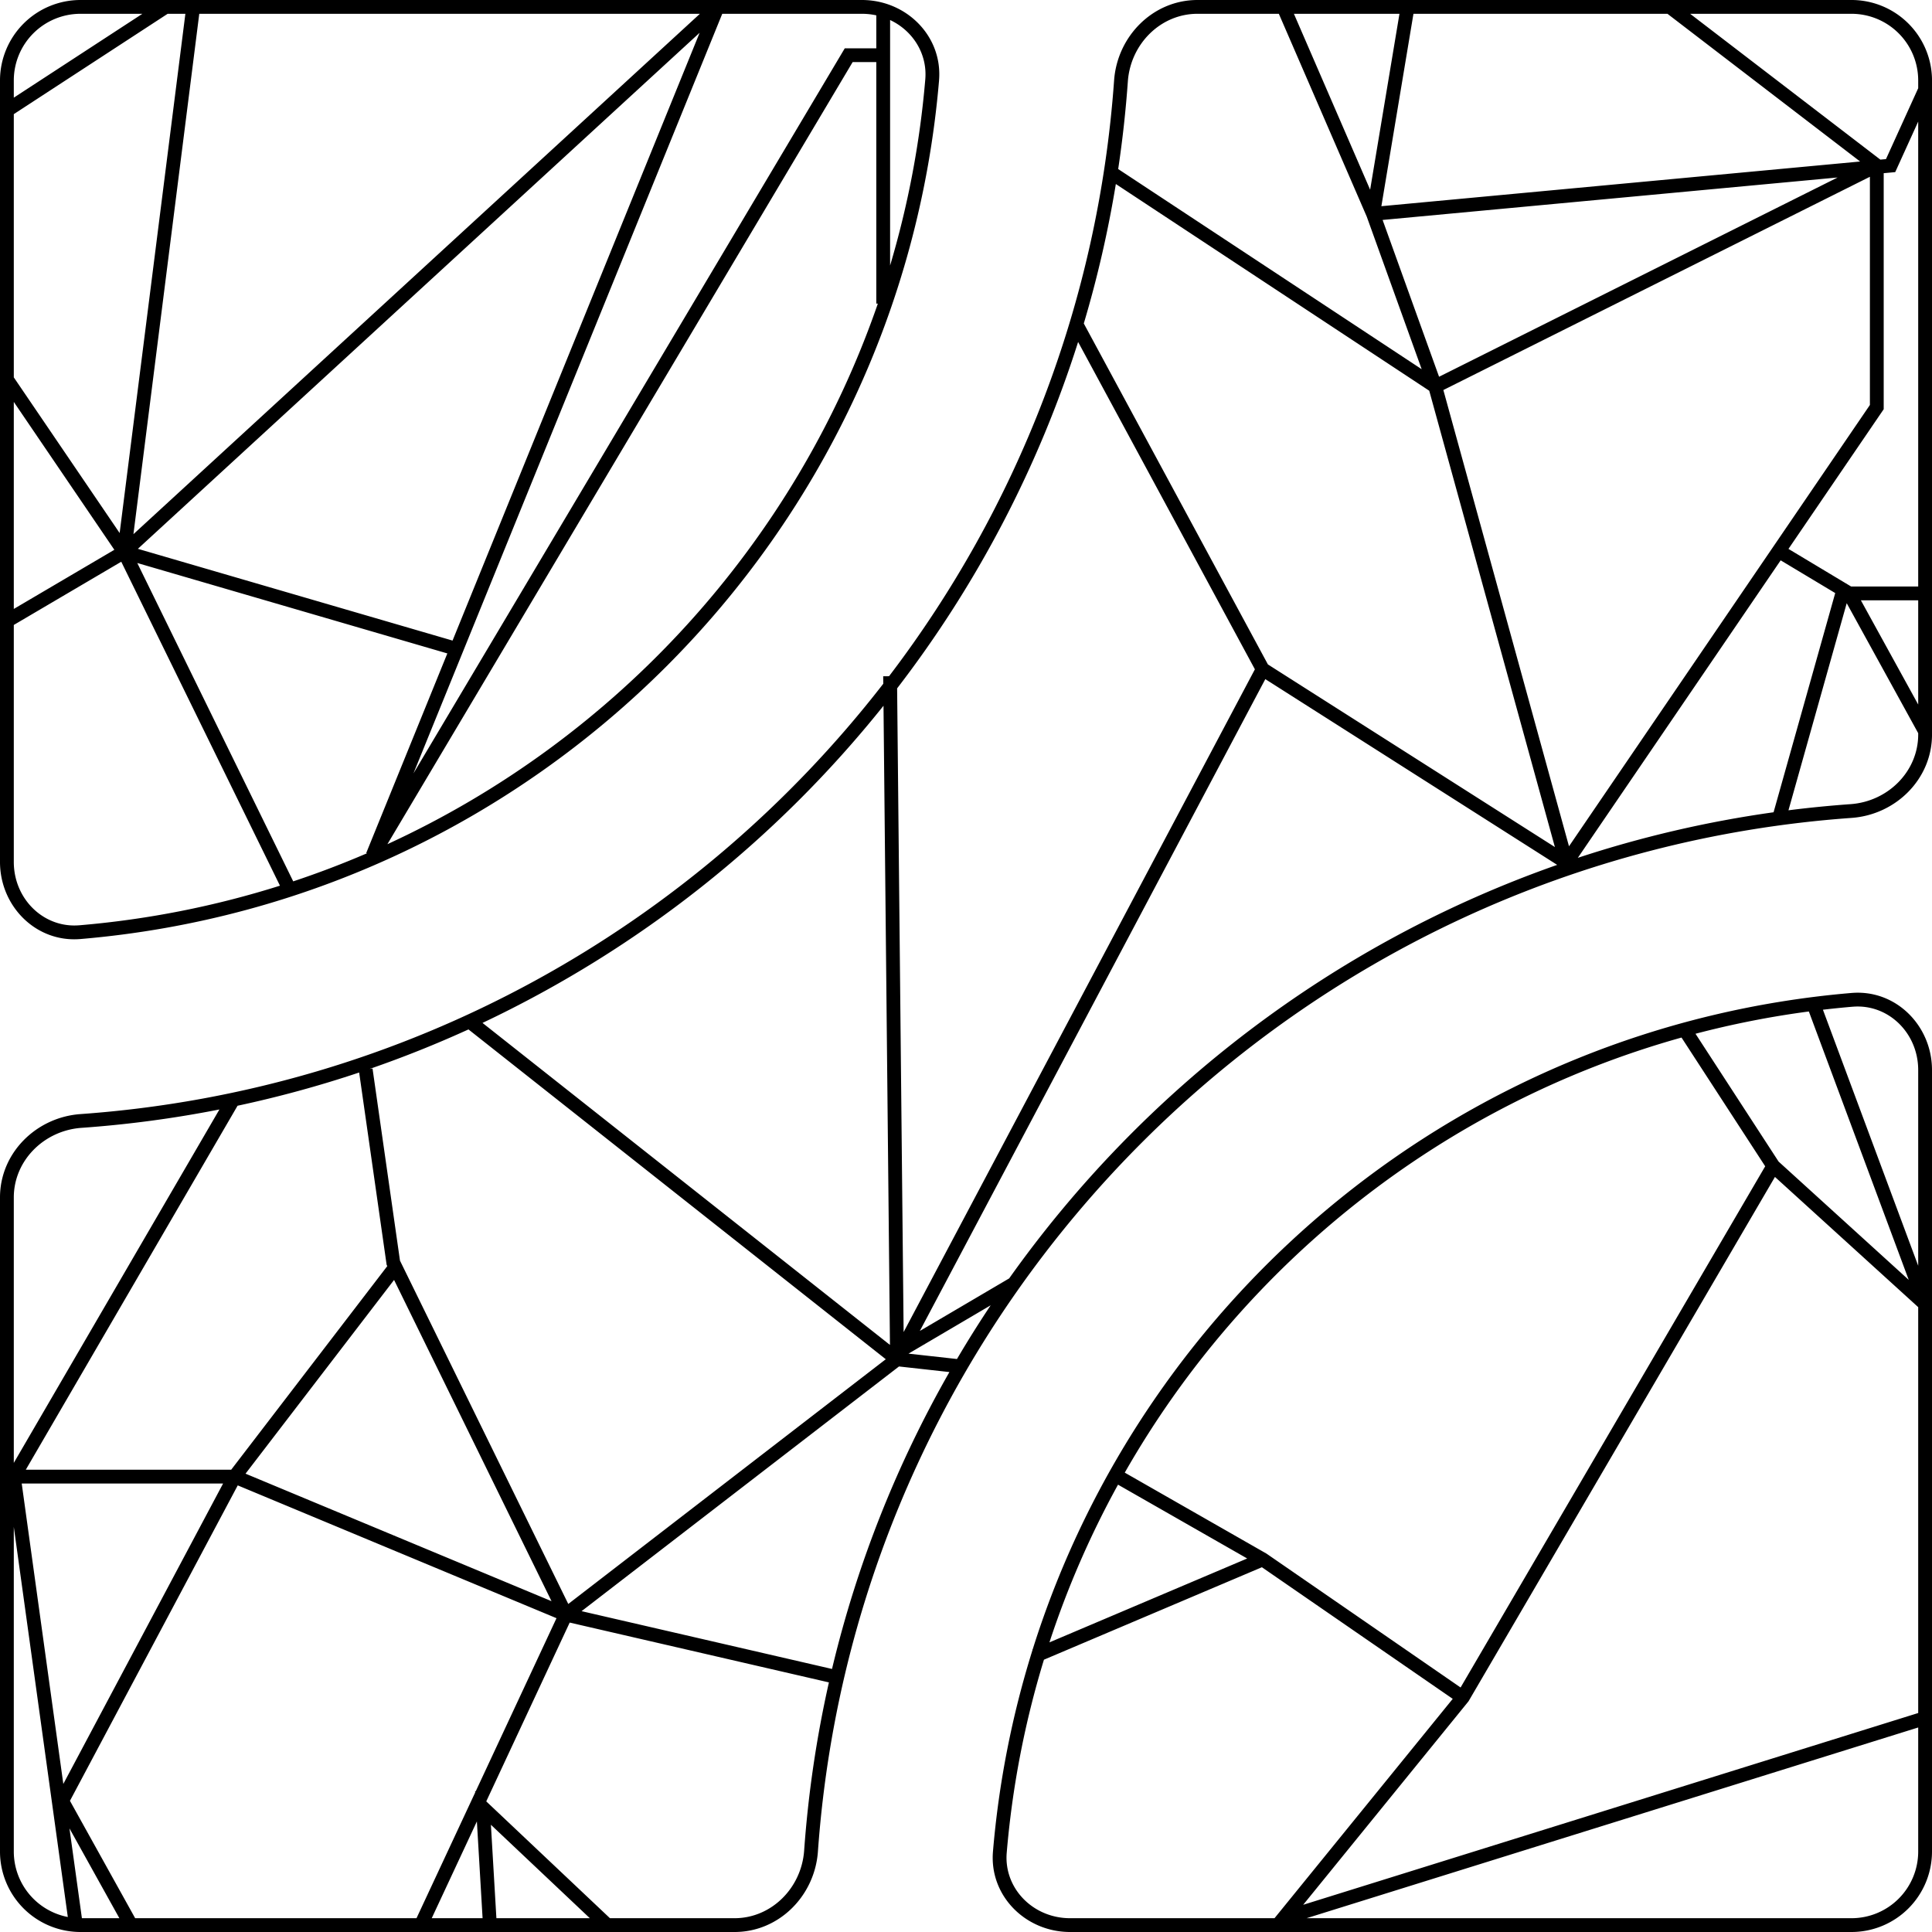 <svg xmlns="http://www.w3.org/2000/svg" width="140" height="140" fill="none"><path fill="#000" fill-rule="evenodd" d="m135.5 29.346-21.805 31.98-9.104-33.063L135.5 12.81v16.537Zm-31.932-1.032 9.105 33.067-20.795-13.233L78.536 23.44a81.406 81.406 0 0 0 2.322-10.105l22.71 14.979Zm-38.56 21.569A81.706 81.706 0 0 0 78.124 24.78l12.81 23.721L65.48 96.526l-.471-46.643Zm-1.002-.337c-13.69 17.66-34.527 29.5-58.172 31.185C2.621 80.959 0 83.549 0 86.77v47.396A5.833 5.833 0 0 0 5.833 140H53.23c3.222 0 5.812-2.621 6.04-5.834 2.853-40.05 34.846-72.044 74.897-74.897 3.213-.228 5.834-2.818 5.834-6.04V5.833A5.833 5.833 0 0 0 134.167 0H86.771c-3.222 0-5.812 2.62-6.04 5.834-1.152 16.163-7.049 31.014-16.307 43.167l-.424.004.005.54Zm.016 1.596.468 46.317-29.526-23.335a82.242 82.242 0 0 0 29.058-22.982Zm5.324 47.338-3.512-.39 5.954-3.503a81.904 81.904 0 0 0-2.442 3.893Zm-4.2.54 3.652.405a81.422 81.422 0 0 0-8.507 21.514l-18.148-4.188 23.002-17.732ZM34.47 129.81l5.856-12.55-23.098-9.624-12.159 22.858L9.794 139h20.388l4.252-9.112-.007-.117.043.04Zm.087 2.177L31.285 139h3.685l-.413-7.012ZM35.971 139h6.771l-7.169-6.771.398 6.771Zm8.228 0-8.856-8.364-.107-.101 6.046-12.957 18.784 4.335a81.852 81.852 0 0 0-1.794 12.182c-.195 2.737-2.391 4.905-5.043 4.905H44.2Zm-39.61-9.731L16.167 107.5H1.574l3.014 21.769ZM5.935 139l-.902-6.509L8.65 139H5.936Zm-1.022-.087A4.835 4.835 0 0 1 1 134.167v-23.521l3.914 28.267Zm35.053-22.885L28.556 92.749l-10.764 14.039 22.175 9.24ZM15.9 80.396 1 106.006V86.771c0-2.652 2.168-4.848 4.905-5.043a81.956 81.956 0 0 0 9.995-1.332ZM1.87 106.5l15.344-26.374a81.31 81.31 0 0 0 8.812-2.408l1.979 13.853.011.078.035.071.013.027-11.31 14.753H1.868Zm62.317-8.005-30.24-23.899a81.38 81.38 0 0 1-7.162 2.863l.21-.03 1.989 13.922 12.195 24.879 23.008-17.735Zm2.467-2.048 6.475-3.81c9.726-13.706 23.561-24.293 39.71-29.965l-21.15-13.46-25.035 47.235ZM128.52 58.86a81.434 81.434 0 0 0-14.185 3.302l14.699-21.558 3.953 2.372-4.467 15.885Zm5.618-16.36-4.539-2.724 6.814-9.994.087-.128V12.55l.546-.051.289-.027.12-.264L139 8.808V42.5h-4.862Zm-4.539 16.217 4.221-15.007 5.18 9.418v.101c0 2.652-2.168 4.848-4.905 5.043-1.51.108-3.009.256-4.496.445Zm5.247-15.217L139 51.053V43.5h-4.154ZM104.28 27.301l28.881-14.44-32.972 3.077L104.28 27.3Zm-5.245-11.617 3.985 11.07L81.028 12.25a82.16 82.16 0 0 0 .7-6.344C81.923 3.168 84.119 1 86.77 1h5.9l6.364 14.684Zm1.065-.742 34.692-3.238L120.83 1h-18.406L100.1 14.942ZM101.41 1l-2.125 12.747L93.762 1h7.648Zm35.255 10.53-.408.037L122.474 1h11.693A4.833 4.833 0 0 1 139 5.833v.559l-2.335 5.137Zm-2.412 61.42a67.86 67.86 0 0 0-2.157.218L139 91.722v-14.18c0-2.693-2.175-4.808-4.747-4.591Zm-11.39 1.96a66.94 66.94 0 0 1 8.213-1.615l7.238 19.45-9.43-8.572-6.021-9.263Zm-41.847 32.675a66.919 66.919 0 0 0-4.97 11.428l14.33-6.079-9.36-5.349Zm-9.062 26.584a67.994 67.994 0 0 1 2.864-14.599l-.013-.03.025-.011c8.139-25.935 31.332-45.206 59.339-47.575 3.21-.271 5.831 2.367 5.831 5.588v56.625a5.834 5.834 0 0 1-5.833 5.833H77.542c-3.221 0-5.859-2.621-5.588-5.831Zm19.488-20.601-15.794 6.7a67.008 67.008 0 0 0-2.697 13.985c-.218 2.572 1.898 4.747 4.591 4.747h14.814l.256-.315 12.659-15.58-13.829-9.537Zm-9.937-6.855 10.243 5.853.018.01.018.012 14.056 9.694 22.073-37.768-6.064-9.329C104.62 80 90.181 91.501 81.505 106.713ZM134.167 139H94.68L139 125.18v8.987a4.833 4.833 0 0 1-4.833 4.833ZM139 94.721v29.411l-44.567 13.897 11.955-14.714.024-.03.02-.033 22.188-37.967L139 94.721ZM5.747 67.05a66.991 66.991 0 0 0 14.54-2.87L8.787 40.705 1 45.286v17.172c0 2.693 2.175 4.809 4.747 4.591ZM1 44.126l7.286-4.286L1 29.124v15.002Zm0-16.78V8.271L12.149 1h1.284L8.67 38.626 1 27.346ZM14.44 1 9.669 38.708 50.717 1H14.44ZM9.992 39.768 50.698 2.375 32.794 46.419 9.991 39.77Zm16.546 22.044 5.878-14.462-22.468-6.553 11.3 23.07a66.764 66.764 0 0 0 5.343-2.034l-.053-.021ZM1 7.077 10.318 1H5.833A4.833 4.833 0 0 0 1 5.833v1.244ZM63.613 22c-6.015 17.394-18.963 31.553-35.54 39.173L61.785 4.5H63.5V22h.113ZM52.337 1 29.96 56.045l31.11-52.3.146-.245H63.5V1.112A4.875 4.875 0 0 0 62.458 1H52.337ZM64.5 19.241a67.02 67.02 0 0 0 2.55-13.494c.157-1.87-.917-3.529-2.55-4.296v17.79Zm3.546-13.41C68.317 2.62 65.679 0 62.458 0H5.833A5.833 5.833 0 0 0 0 5.833v56.625c0 3.221 2.62 5.859 5.83 5.588C38.897 65.25 65.25 38.896 68.047 5.83Z" clip-rule="evenodd"/></svg>